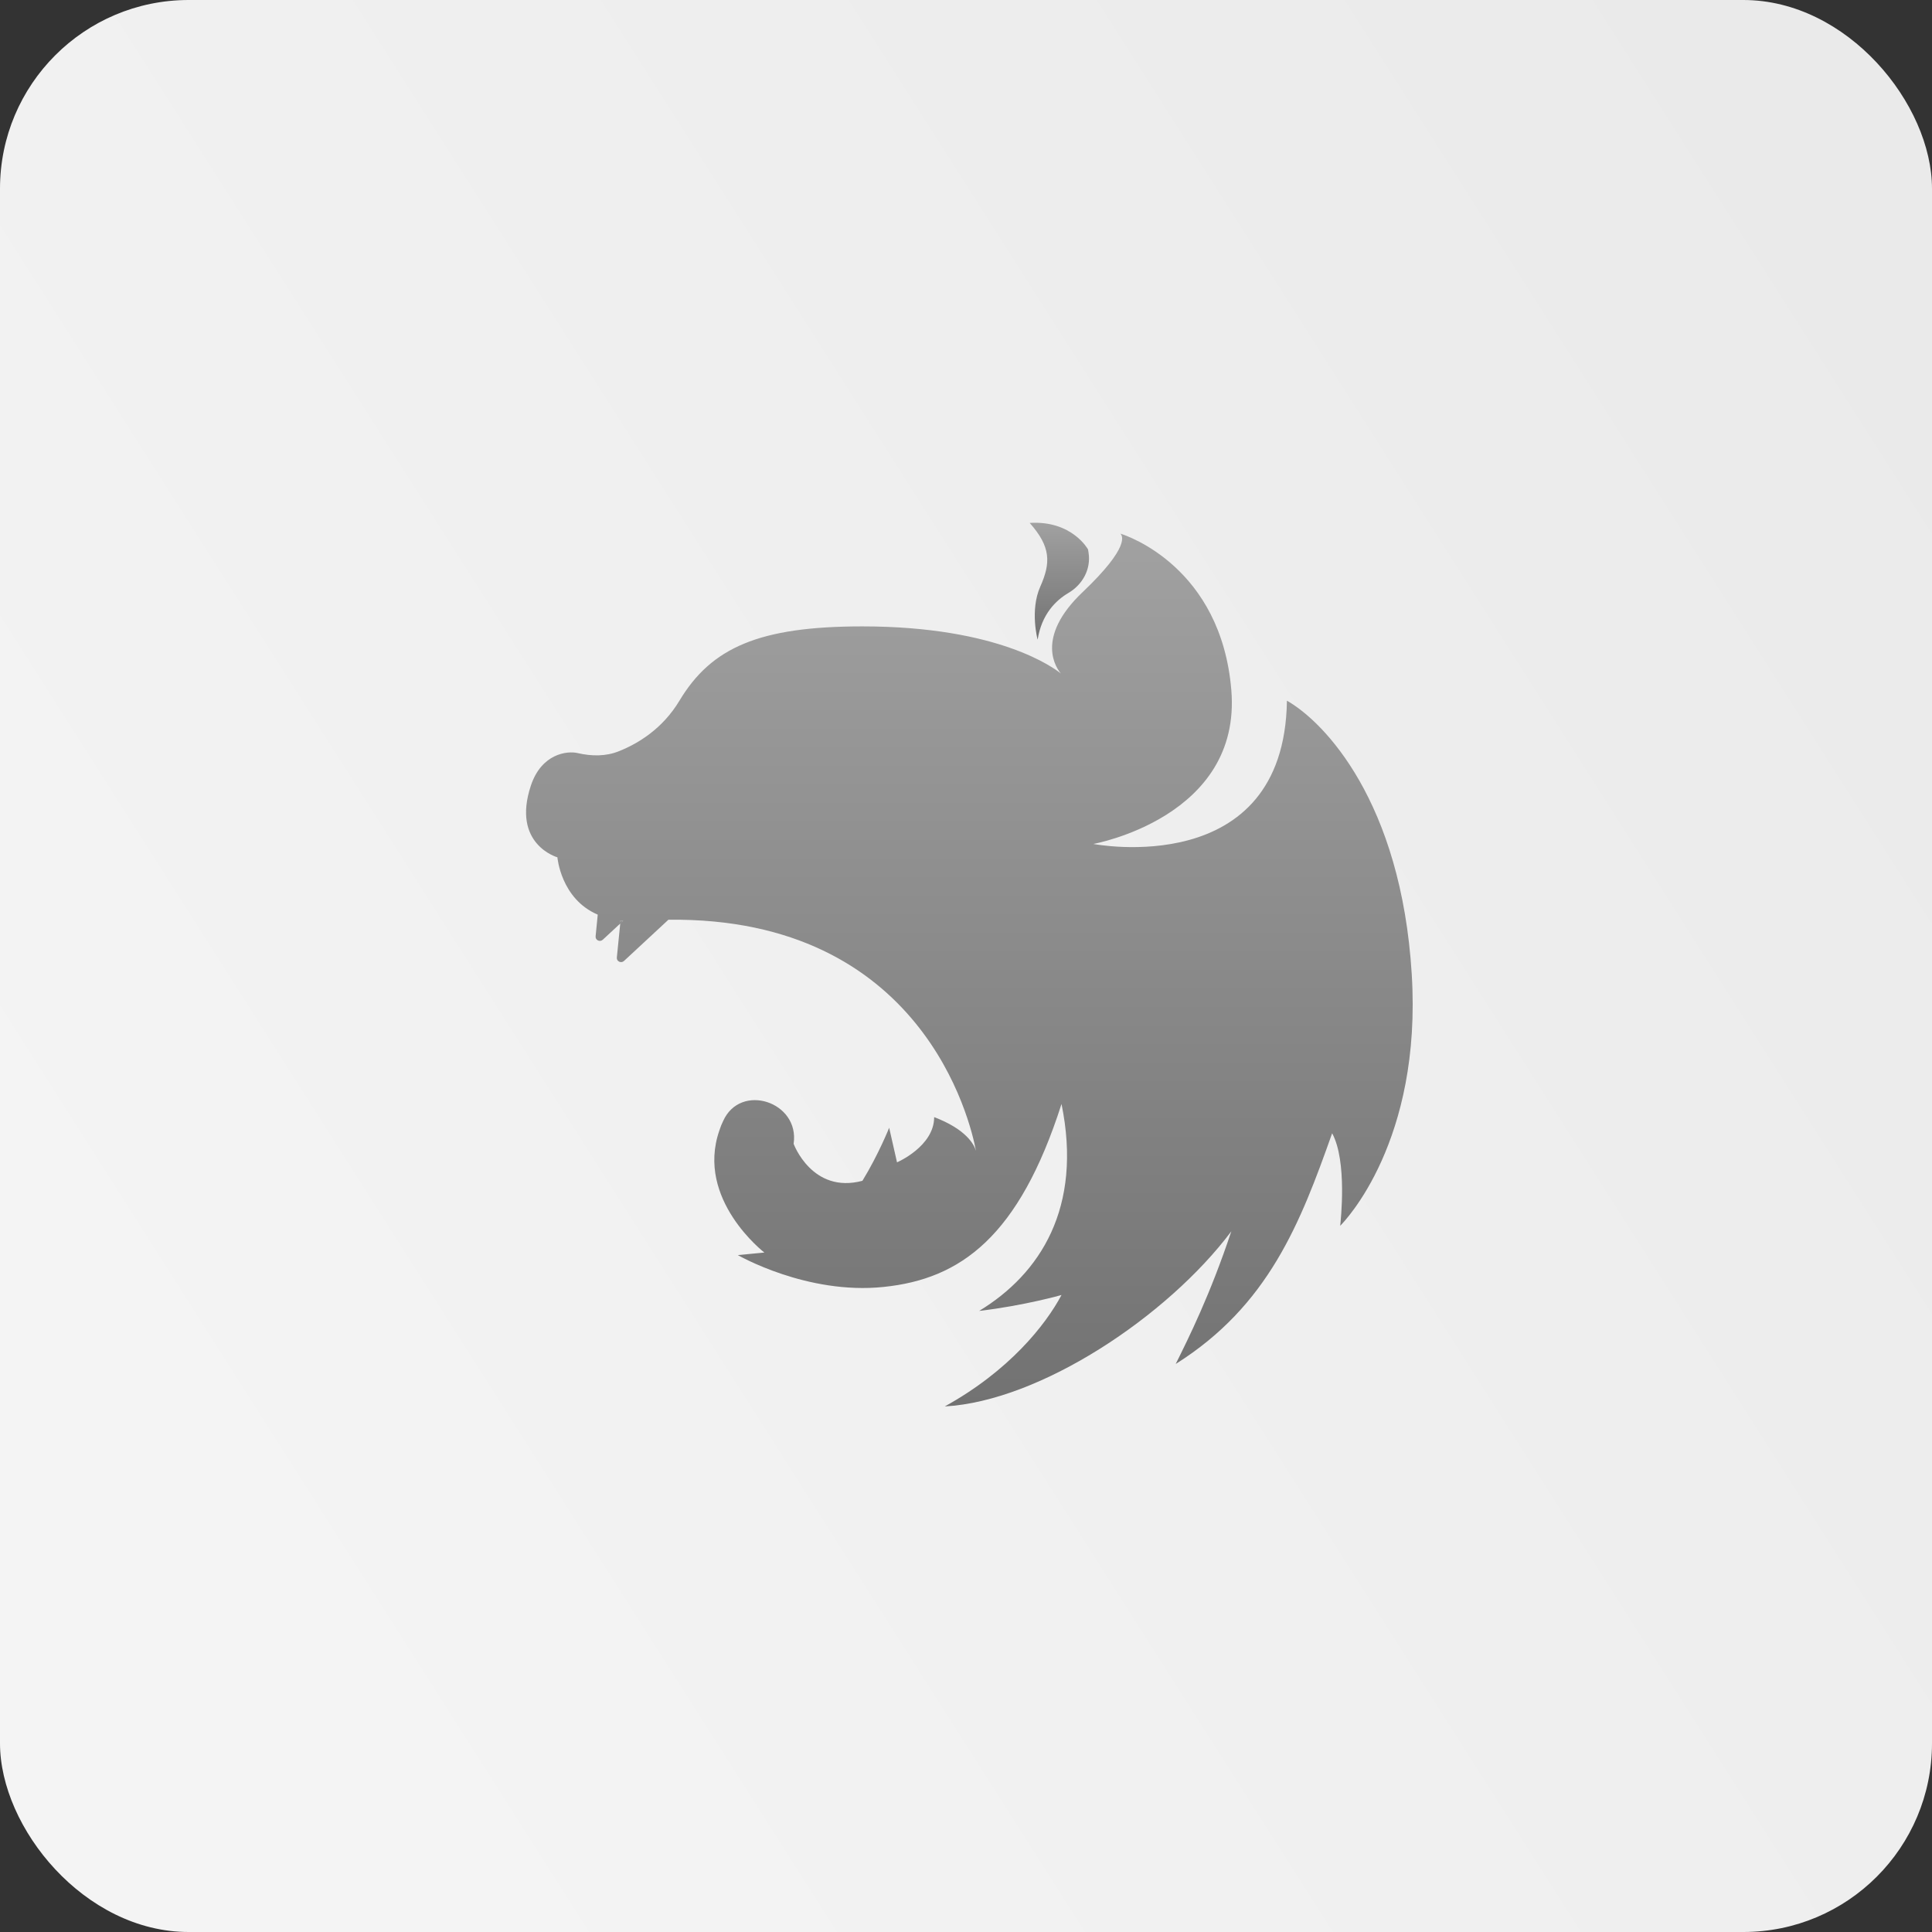 <svg width="512" height="512" viewBox="0 0 512 512" fill="none" xmlns="http://www.w3.org/2000/svg">
<rect x="0" y="0" width="512" height="512" fill="#333333" stroke="none"/>
<rect width="512" height="512" rx="50" fill="url(#paint0_linear_37_94)"/>
<path d="M258.813 305.949C258.813 305.949 258.756 305.724 258.7 305.274C258.813 305.724 258.813 305.949 258.813 305.949Z" fill="url(#paint1_linear_37_94)"/>
<path d="M274.984 169.515C274.984 169.515 272.875 161.781 275.687 155.453C278.5 149.125 278.5 144.906 272.875 138.578C284.125 137.875 288.344 145.609 288.344 145.609L288.484 146.504C289.148 150.812 286.921 154.907 283.163 157.124C279.732 159.143 276.042 162.833 274.984 169.515Z" fill="url(#paint2_linear_37_94)"/>
<path d="M355.169 324.85C355.281 323.668 357.081 307.75 353.031 300.325C344.594 324.175 336.156 346 311.575 361.468C315.063 354.437 320.688 343.187 326.313 326.312C309.438 348.812 275.688 371.312 250.375 372.718C267.475 363.268 277.094 351.118 281.313 343.187C281.313 343.187 271.469 346 259.488 347.406C275.688 337.562 286.938 320.012 281.313 292.562C270.063 327.718 254.594 338.968 234.175 341.05C213.813 343.187 195.531 332.612 195.531 332.612L202.563 331.937C202.563 331.937 184.281 317.875 190.638 299.593C190.919 298.693 191.256 297.85 191.65 297.062C196.263 286.825 211.956 292 210.325 303.081V303.137C210.325 303.137 215.219 316.468 228.55 312.925C232.825 305.95 235.638 298.862 235.638 298.862L237.719 308.031C237.719 308.031 247.563 303.812 247.563 296.05C256 299.256 258.138 303.25 258.644 304.993C257.181 297.118 244.469 242.95 177.138 243.737L165.381 254.65C164.594 255.381 163.356 254.762 163.469 253.75L164.369 244.75L165.156 243.962C164.931 244.018 164.65 243.962 164.425 243.962L164.369 244.75L159.756 249.025C158.969 249.756 157.731 249.137 157.844 248.125L158.406 242.387C148.619 238.225 147.719 227.2 147.719 227.2C147.719 227.2 135.513 223.768 140.688 208.187C143.5 199.75 150.25 198.906 153.119 199.581C156.775 200.425 160.544 200.481 164.031 199.075C169.094 197.05 175.563 193.168 180.063 185.687C188.5 171.625 201.156 166 228.55 166C264.831 166 279.456 177.137 281.144 178.487C280.131 177.306 274 169.15 286.938 156.887C299.706 144.737 297.4 141.868 296.894 141.418C298.806 141.981 323.613 150.418 326.313 182.875C329.125 216.625 289.75 223.656 289.75 223.656C289.75 223.656 340.375 233.5 341.05 185.687C350.95 191.312 371.313 212.406 374.125 258.137C376.881 302.462 356.35 323.668 355.169 324.85Z" fill="url(#paint3_linear_37_94)"/>
<path d="M165.157 243.962L164.369 244.75L164.425 243.962C164.65 243.962 164.932 244.019 165.157 243.962Z" fill="url(#paint4_linear_37_94)"/>
<path d="M165.157 243.962L164.369 244.75L164.425 243.962C164.65 243.962 164.932 244.019 165.157 243.962Z" fill="url(#paint5_linear_37_94)"/>
<defs>
<linearGradient id="paint0_linear_37_94" x1="497.5" y1="67" x2="29.5" y2="364.5" gradientUnits="userSpaceOnUse">
<stop stop-color="#EAEAEA"/>
<stop offset="1" stop-color="#F4F4F4"/>
</linearGradient>
<linearGradient id="paint1_linear_37_94" x1="258.756" y1="305.274" x2="258.756" y2="305.949" gradientUnits="userSpaceOnUse">
<stop stop-color="#A1A1A1"/>
<stop offset="1" stop-color="#727272"/>
</linearGradient>
<linearGradient id="paint2_linear_37_94" x1="280.738" y1="138.533" x2="280.738" y2="169.515" gradientUnits="userSpaceOnUse">
<stop stop-color="#A1A1A1"/>
<stop offset="1" stop-color="#727272"/>
</linearGradient>
<linearGradient id="paint3_linear_37_94" x1="256.894" y1="141.418" x2="256.894" y2="372.718" gradientUnits="userSpaceOnUse">
<stop stop-color="#A1A1A1"/>
<stop offset="1" stop-color="#727272"/>
</linearGradient>
<linearGradient id="paint4_linear_37_94" x1="164.763" y1="243.962" x2="164.763" y2="244.75" gradientUnits="userSpaceOnUse">
<stop stop-color="#A1A1A1"/>
<stop offset="1" stop-color="#727272"/>
</linearGradient>
<linearGradient id="paint5_linear_37_94" x1="164.763" y1="243.962" x2="164.763" y2="244.75" gradientUnits="userSpaceOnUse">
<stop stop-color="#A1A1A1"/>
<stop offset="1" stop-color="#727272"/>
</linearGradient>
</defs>
</svg>
